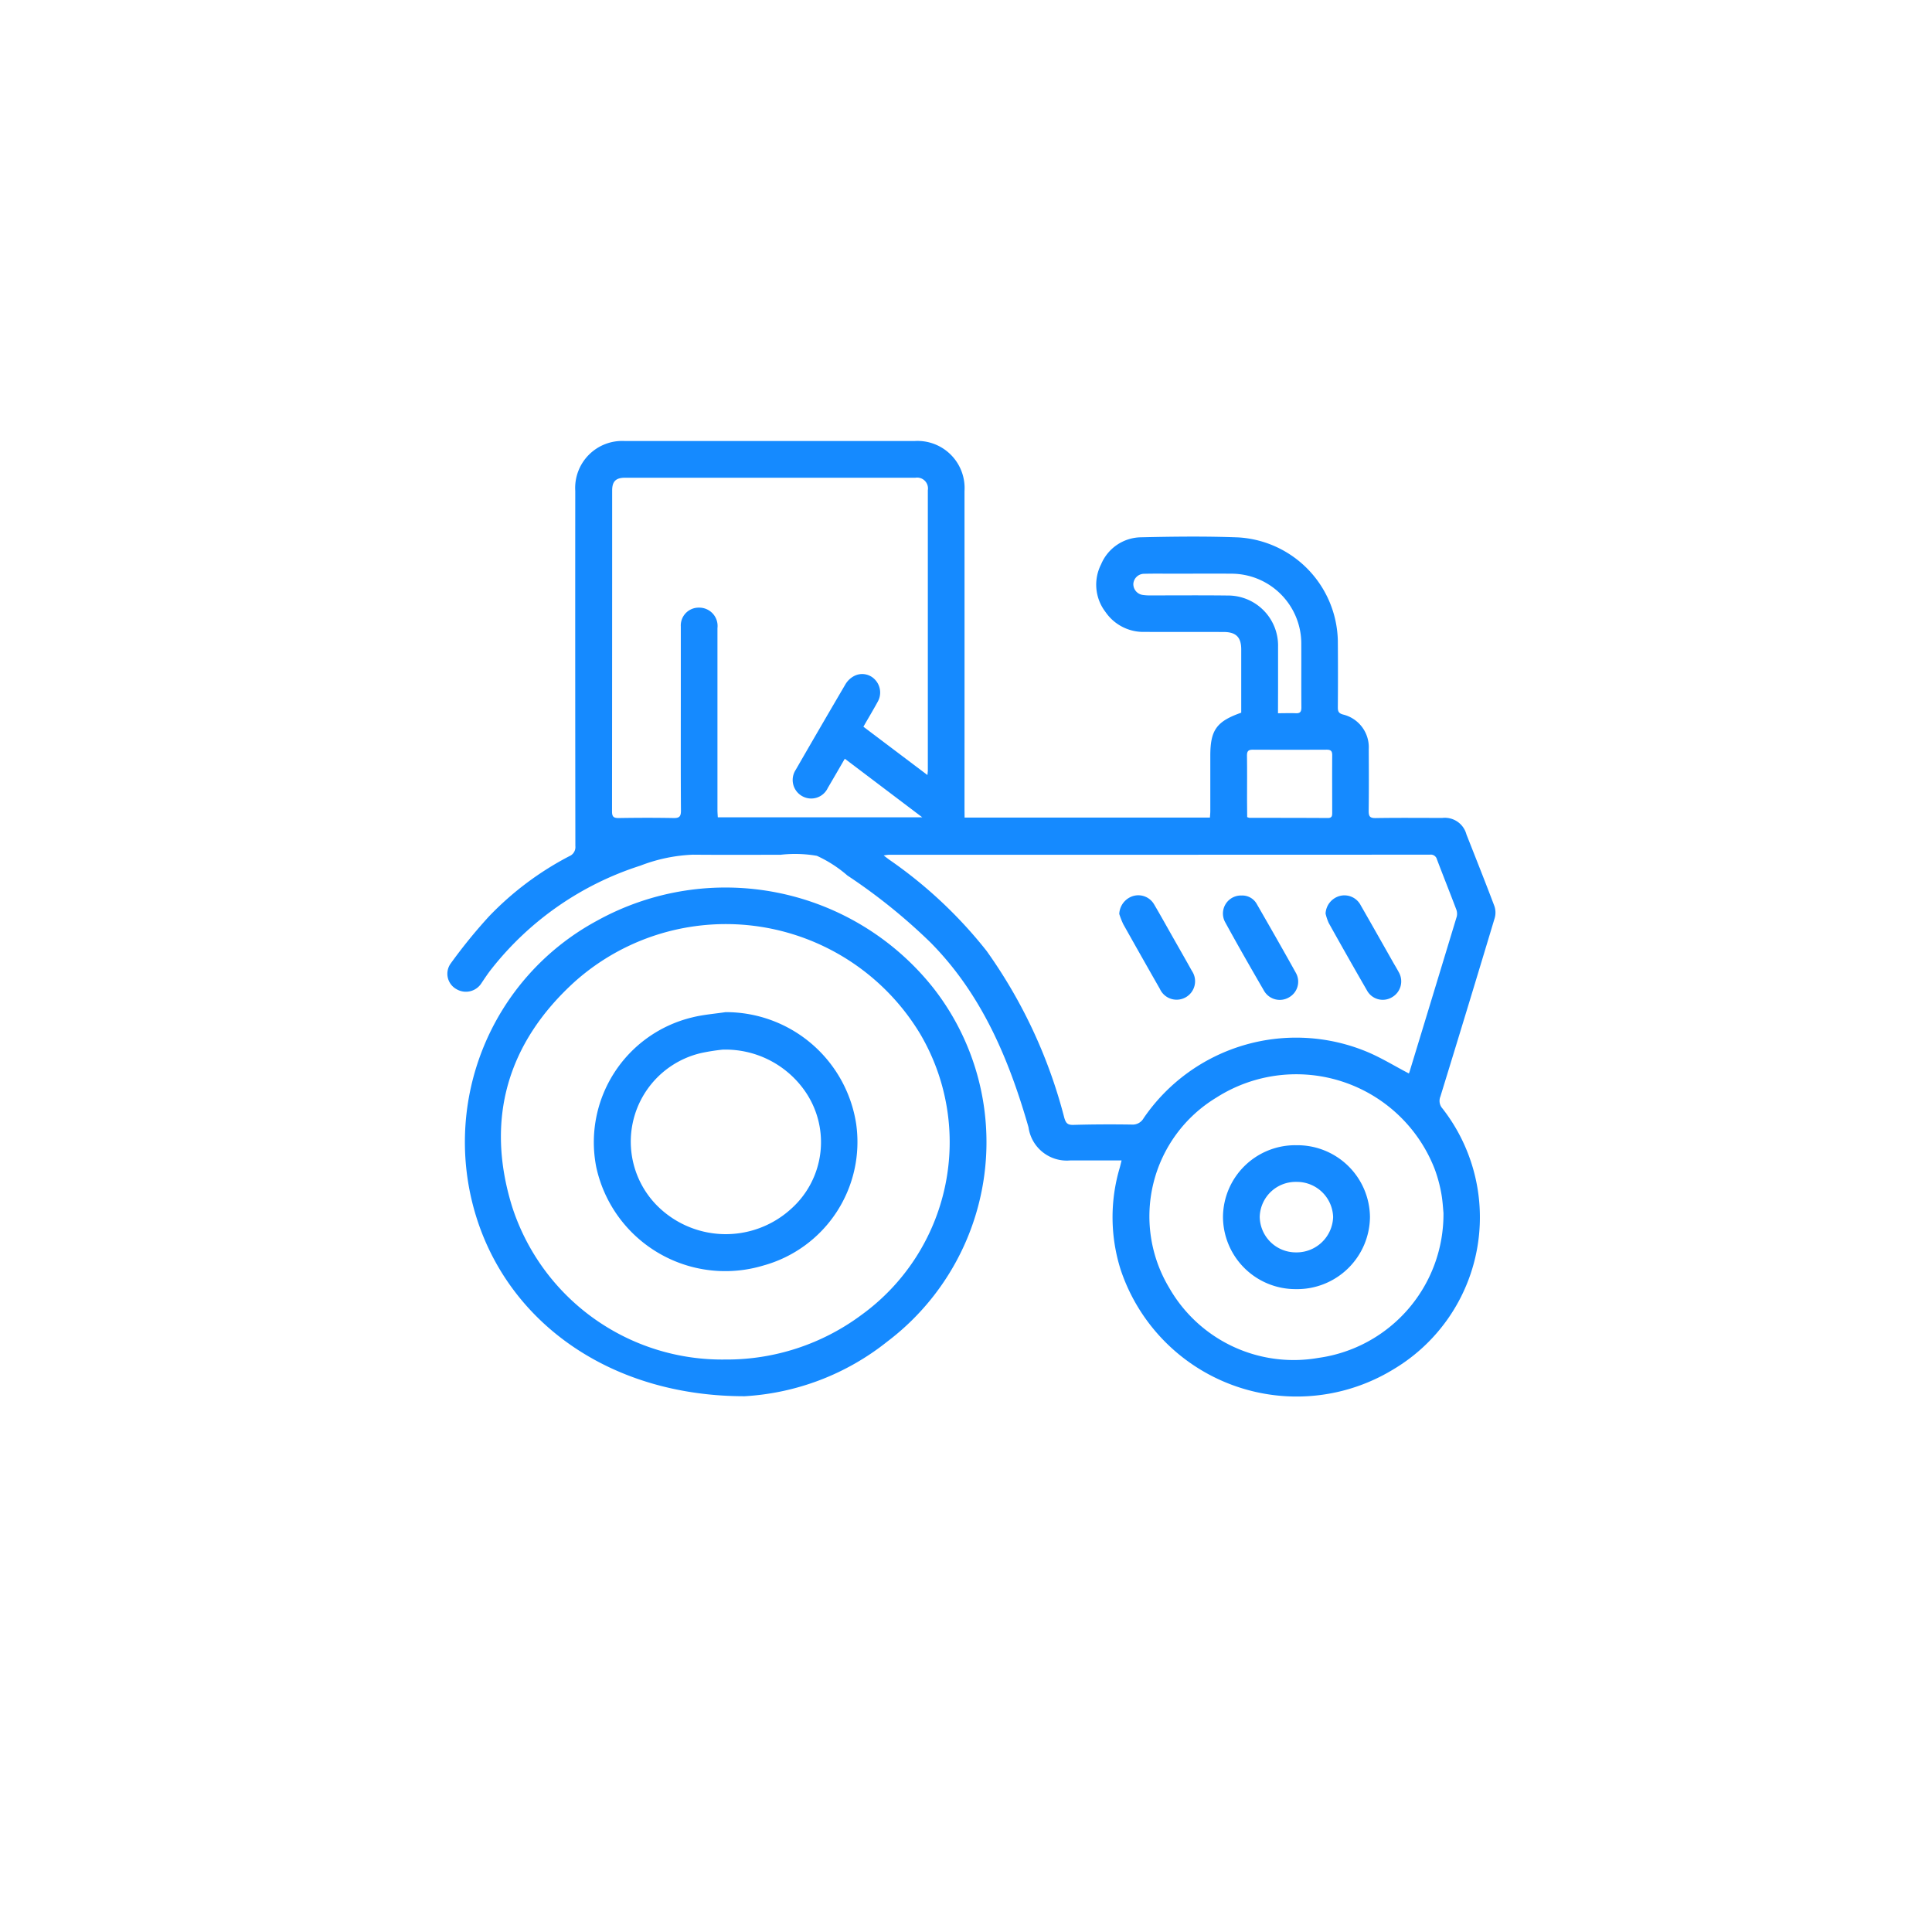 <svg xmlns="http://www.w3.org/2000/svg" xmlns:xlink="http://www.w3.org/1999/xlink" width="130" height="130" viewBox="0 0 130 130">
  <defs>
    <filter id="Ellipse_91" x="0" y="0" width="130" height="130" filterUnits="userSpaceOnUse">
      <feOffset dy="3" input="SourceAlpha"/>
      <feGaussianBlur stdDeviation="3" result="blur"/>
      <feFlood flood-opacity="0.161"/>
      <feComposite operator="in" in2="blur"/>
      <feComposite in="SourceGraphic"/>
    </filter>
  </defs>
  <g id="Group_332" data-name="Group 332" transform="translate(-1198 -1258)">
    <g transform="matrix(1, 0, 0, 1, 1198, 1258)" filter="url(#Ellipse_91)">
      <circle id="Ellipse_91-2" data-name="Ellipse 91" cx="56" cy="56" r="56" transform="translate(9 6)" fill="#fff"/>
    </g>
    <g id="Group_327" data-name="Group 327" transform="translate(1228.095 1287.667)">
      <path id="Path_1194" data-name="Path 1194" d="M-1178.457,557.8h16.509c.009-.155.025-.3.025-.44q0-1.857,0-3.714c0-1.732.413-2.318,2.081-2.905v-.42q0-1.918,0-3.836c0-.819-.347-1.171-1.181-1.174-1.776-.006-3.553,0-5.329-.005a3.09,3.09,0,0,1-2.625-1.343,3.015,3.015,0,0,1-.292-3.21,2.955,2.955,0,0,1,2.7-1.814c2.179-.05,4.362-.076,6.539.008a7.12,7.12,0,0,1,6.688,6.964q.017,2.241,0,4.481c0,.271.066.393.345.471a2.266,2.266,0,0,1,1.735,2.331c.008,1.386.013,2.773-.005,4.159,0,.357.078.485.464.479,1.494-.024,2.988-.011,4.481-.008a1.5,1.5,0,0,1,1.632,1.106c.631,1.6,1.269,3.2,1.876,4.809a1.343,1.343,0,0,1,.033.8q-1.81,6.025-3.662,12.037a.764.764,0,0,0,.143.8,11.9,11.9,0,0,1-3.279,17.535,12.487,12.487,0,0,1-18.372-6.677,11.692,11.692,0,0,1-.065-6.877c.04-.139.071-.281.122-.487h-.474q-1.494,0-2.988,0a2.6,2.6,0,0,1-2.8-2.233c-1.322-4.6-3.149-8.956-6.6-12.439a38.416,38.416,0,0,0-5.585-4.5,8.488,8.488,0,0,0-2.057-1.326,8.588,8.588,0,0,0-2.445-.07c-1.965,0-3.93.012-5.895-.006a10.978,10.978,0,0,0-3.535.738,20.807,20.807,0,0,0-10,6.928c-.242.3-.458.631-.677.954a1.241,1.241,0,0,1-1.69.432,1.181,1.181,0,0,1-.406-1.716,35.151,35.151,0,0,1,2.59-3.187,20.736,20.736,0,0,1,5.4-4.047.663.663,0,0,0,.409-.683q-.015-11.951-.007-23.9a3.163,3.163,0,0,1,3.333-3.354q9.75,0,19.5,0a3.169,3.169,0,0,1,3.358,3.372q.005,10.679,0,21.358Zm-2.5-2.864c.016-.179.027-.245.027-.311q0-9.427,0-18.855a.729.729,0,0,0-.84-.838q-9.771,0-19.541,0c-.61,0-.86.247-.86.856q0,10.8-.009,21.6c0,.37.122.447.464.442,1.224-.019,2.45-.023,3.674,0,.387.008.5-.1.5-.492-.018-2.476-.01-4.953-.01-7.429,0-1.655,0-3.311,0-4.966a1.2,1.2,0,0,1,1.219-1.27,1.232,1.232,0,0,1,1.247,1.376q0,6.117,0,12.233c0,.168.015.337.023.5h13.76l-5.214-3.944c-.4.692-.77,1.331-1.144,1.967a1.233,1.233,0,0,1-1.749.537,1.244,1.244,0,0,1-.411-1.754q1.67-2.9,3.366-5.79a1.485,1.485,0,0,1,.545-.513,1.175,1.175,0,0,1,1.44.249A1.255,1.255,0,0,1-1184.3,550c-.307.562-.636,1.112-.966,1.685Zm32.394,20.082a.972.972,0,0,0,.045-.111q1.594-5.225,3.179-10.451a.843.843,0,0,0-.043-.5c-.423-1.118-.869-2.229-1.292-3.347a.426.426,0,0,0-.475-.314q-18.2.008-36.4.006a3.046,3.046,0,0,0-.351.048c.169.129.274.211.382.289a30.234,30.234,0,0,1,6.54,6.131,33.835,33.835,0,0,1,5.229,11.227c.105.358.218.492.612.481,1.3-.037,2.609-.042,3.914-.022a.846.846,0,0,0,.813-.429,12.425,12.425,0,0,1,15.036-4.465C-1150.422,573.959-1149.526,574.513-1148.566,575.015Zm2.332,9.411c-.03-.286-.054-.84-.156-1.38a9.57,9.57,0,0,0-.435-1.592,9.991,9.991,0,0,0-14.71-4.806,9.339,9.339,0,0,0-3.158,12.787,9.649,9.649,0,0,0,10.044,4.717A9.755,9.755,0,0,0-1146.234,584.426Zm-13.211-26.662a.869.869,0,0,0,.153.05c1.76,0,3.519,0,5.278.011.283,0,.29-.16.29-.364,0-1.289-.009-2.579,0-3.868,0-.291-.11-.366-.379-.365q-2.478.011-4.956,0c-.3,0-.4.09-.4.393.015,1.007.005,2.015.005,3.022Zm2.073-6.989c.445,0,.819-.015,1.192,0,.307.017.385-.107.383-.4-.013-1.412,0-2.825-.007-4.237a4.709,4.709,0,0,0-4.725-4.753c-1.3-.01-2.609,0-3.914,0-.646,0-1.291-.01-1.937.007a.728.728,0,0,0-.725.678.736.736,0,0,0,.65.748,3.3,3.3,0,0,0,.523.029c1.722,0,3.443-.014,5.165.007a3.37,3.37,0,0,1,3.4,3.455q0,1.352,0,2.7Z" transform="translate(1213.267 -532.453)" fill="#158aff"/>
      <path id="Path_1195" data-name="Path 1195" d="M-1189.754,686.18c-8.85,0-15.605-4.754-17.946-11.726a16.919,16.919,0,0,1,8.01-20.268,17.848,17.848,0,0,1,22.648,4.543,16.83,16.83,0,0,1-3.124,23.782A16.948,16.948,0,0,1-1189.754,686.18Zm-1.293-2.469a15.192,15.192,0,0,0,9.151-3,14.351,14.351,0,0,0,3.96-18.9,15.269,15.269,0,0,0-23.236-3.537c-4.545,4.117-6.053,9.276-4.223,15.164A14.844,14.844,0,0,0-1191.047,683.71Z" transform="translate(1209.764 -621.898)" fill="#158aff"/>
      <path id="Path_1196" data-name="Path 1196" d="M-1033.474,655.3a1.318,1.318,0,0,1,.913-1.2,1.229,1.229,0,0,1,1.43.553c.437.739.852,1.491,1.276,2.238s.852,1.492,1.269,2.242a1.24,1.24,0,0,1-.421,1.777,1.236,1.236,0,0,1-1.735-.569q-1.238-2.168-2.459-4.344A5.257,5.257,0,0,1-1033.474,655.3Z" transform="translate(1078.692 -623.469)" fill="#158aff"/>
      <path id="Path_1197" data-name="Path 1197" d="M-1004.5,654.082a1.113,1.113,0,0,1,1.012.555c.891,1.546,1.779,3.1,2.644,4.656a1.21,1.21,0,0,1-.467,1.643,1.221,1.221,0,0,1-1.683-.45c-.882-1.521-1.757-3.046-2.6-4.588A1.213,1.213,0,0,1-1004.5,654.082Z" transform="translate(1057.949 -623.492)" fill="#158aff"/>
      <path id="Path_1198" data-name="Path 1198" d="M-978.278,655.274a1.292,1.292,0,0,1,.926-1.177,1.234,1.234,0,0,1,1.44.623c.73,1.271,1.449,2.547,2.172,3.822.133.234.274.463.4.7a1.231,1.231,0,0,1-.487,1.673,1.208,1.208,0,0,1-1.671-.479q-1.3-2.254-2.566-4.525A3.4,3.4,0,0,1-978.278,655.274Z" transform="translate(1037.378 -623.469)" fill="#158aff"/>
      <path id="Path_1199" data-name="Path 1199" d="M-1000.764,720.893a4.881,4.881,0,0,1,4.933,4.824,4.9,4.9,0,0,1-4.99,4.858,4.88,4.88,0,0,1-4.9-4.894A4.862,4.862,0,0,1-1000.764,720.893Zm-2.485,4.819a2.429,2.429,0,0,0,2.439,2.391,2.458,2.458,0,0,0,2.5-2.378,2.439,2.439,0,0,0-2.471-2.365A2.417,2.417,0,0,0-1003.249,725.712Z" transform="translate(1057.918 -673.5)" fill="#158aff"/>
      <path id="Path_1200" data-name="Path 1200" d="M-1165.253,685.287a8.866,8.866,0,0,1,8.787,7.507,8.623,8.623,0,0,1-6.258,9.546,8.881,8.881,0,0,1-11.229-6.626,8.64,8.64,0,0,1,6.437-10.069C-1166.779,685.458-1166.008,685.4-1165.253,685.287Zm-.2,2.523a13.848,13.848,0,0,0-1.442.228,6.122,6.122,0,0,0-3.054,10.177,6.523,6.523,0,0,0,9.1.313,6.01,6.01,0,0,0,.88-8.012A6.522,6.522,0,0,0-1165.457,687.81Z" transform="translate(1183.979 -646.849)" fill="#158aff"/>
    </g>
  </g>
</svg>
